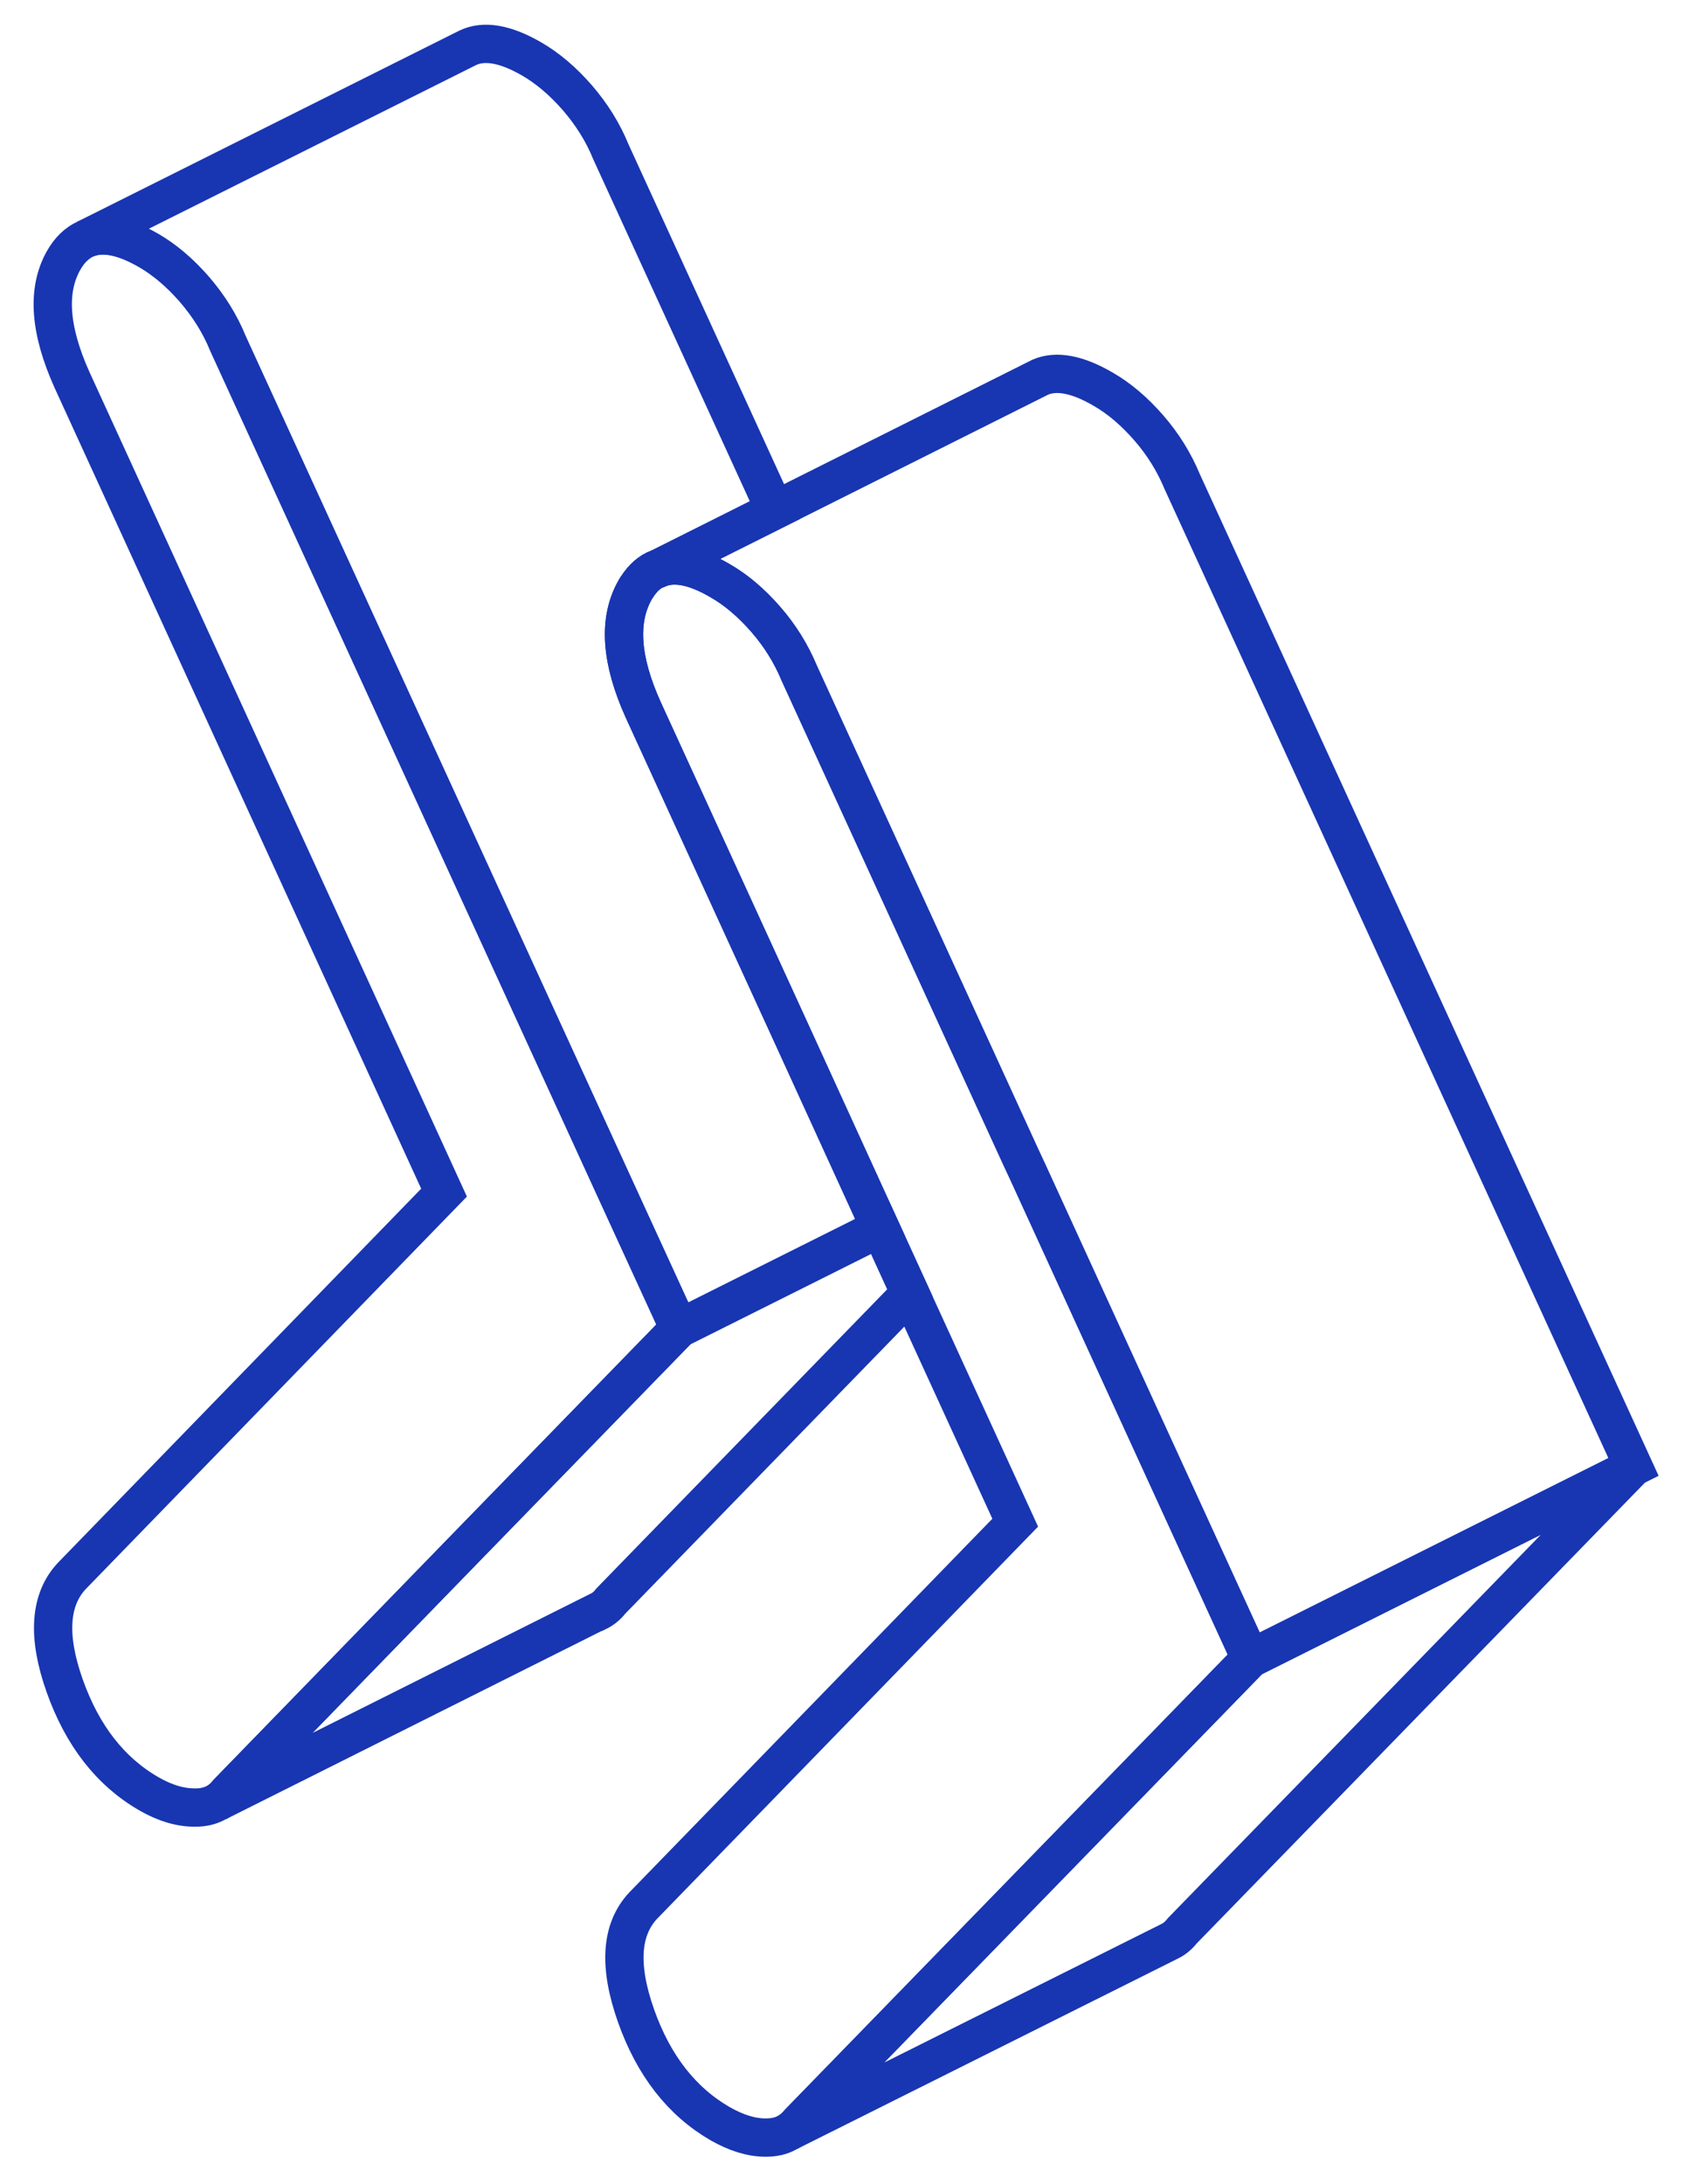 <svg width='88' height='114' viewBox='0 0 88 114' fill='none' xmlns='http://www.w3.org/2000/svg'><path d='M35.47 69.35L24.59 80.53L11.9 93.58C11.75 93.78 11.57 93.93 11.38 94.06L11.26 94.12C10.94 94.29 10.57 94.37 10.15 94.36C9.4 94.36 8.6 94.12 7.77 93.64C5.76 92.48 4.3 90.6 3.38 88.01C2.46 85.42 2.59 83.5 3.76 82.26L23.19 62.26L3.76 19.83C2.59 17.23 2.44 15.16 3.32 13.6C3.63 13.05 4.02 12.68 4.48 12.47C5.33 12.1 6.42 12.3 7.77 13.08C8.6 13.56 9.4 14.24 10.15 15.1C10.9 15.97 11.49 16.91 11.9 17.92L32.62 63.14L35.47 69.35Z' stroke='#1836B2' stroke-width='2'/><path d='M45.97 64.1L35.47 69.35L32.62 63.14L11.9 17.92C11.491 16.91 10.9 15.97 10.15 15.1C9.4 14.24 8.6 13.56 7.77 13.08C6.42 12.3 5.33 12.1 4.48 12.47L24.421 2.5C25.27 2.09 26.39 2.28 27.77 3.08C28.601 3.56 29.401 4.24 30.151 5.1C30.901 5.97 31.491 6.91 31.901 7.92L40.47 26.63L34.401 29.67H34.37C33.941 29.84 33.581 30.16 33.281 30.62C33.23 30.68 33.191 30.76 33.151 30.83C32.281 32.39 32.42 34.46 33.59 37.05L41.401 54.1L45.97 64.1Z' stroke='#1836B2' stroke-width='2'/><path d='M47.531 67.51L31.901 83.58C31.71 83.83 31.471 84.02 31.201 84.15H31.17L11.38 94.06C11.57 93.93 11.751 93.78 11.9 93.58L24.59 80.53L35.47 69.35L45.97 64.1L47.531 67.51Z' stroke='#1836B2' stroke-width='2'/><path d='M85.31 76.58L61.74 100.8C61.56 101.03 61.35 101.21 61.11 101.33L61.03 101.37L41.2 111.28C41.4 111.16 41.58 111 41.74 110.8L54.43 97.76L65.31 86.58L85.31 76.58Z' stroke='#1836B2' stroke-width='2'/><path d='M85.31 76.58L65.31 86.58L62.46 80.36L53.68 61.19L53.32 60.42L41.74 35.14C41.32 34.13 40.74 33.19 39.99 32.33C39.23 31.46 38.44 30.79 37.6 30.31C36.3 29.55 35.23 29.34 34.4 29.67L40.47 26.63L54.03 19.84L54.33 19.69C55.17 19.33 56.26 19.53 57.6 20.31C58.44 20.79 59.23 21.46 59.99 22.33C60.74 23.19 61.32 24.13 61.74 25.14L85.31 76.58Z' stroke='#1836B2' stroke-width='2'/><path d='M65.31 86.58L54.43 97.76L41.74 110.8C41.58 111 41.4 111.16 41.2 111.28L41.11 111.33C40.79 111.51 40.42 111.59 39.99 111.59C39.23 111.59 38.44 111.34 37.6 110.86C35.6 109.7 34.14 107.83 33.22 105.24C32.3 102.64 32.42 100.73 33.59 99.48L53.02 79.49L47.53 67.51L45.97 64.1L41.4 54.1L33.59 37.05C32.42 34.46 32.28 32.39 33.15 30.83C33.19 30.76 33.23 30.68 33.28 30.62C33.58 30.16 33.94 29.84 34.37 29.68H34.4C35.23 29.34 36.3 29.55 37.6 30.31C38.44 30.79 39.23 31.46 39.99 32.33C40.74 33.19 41.32 34.13 41.74 35.14L53.32 60.42L53.68 61.19L62.46 80.36L65.31 86.58Z' stroke='#1836B2' stroke-width='2'/></svg>